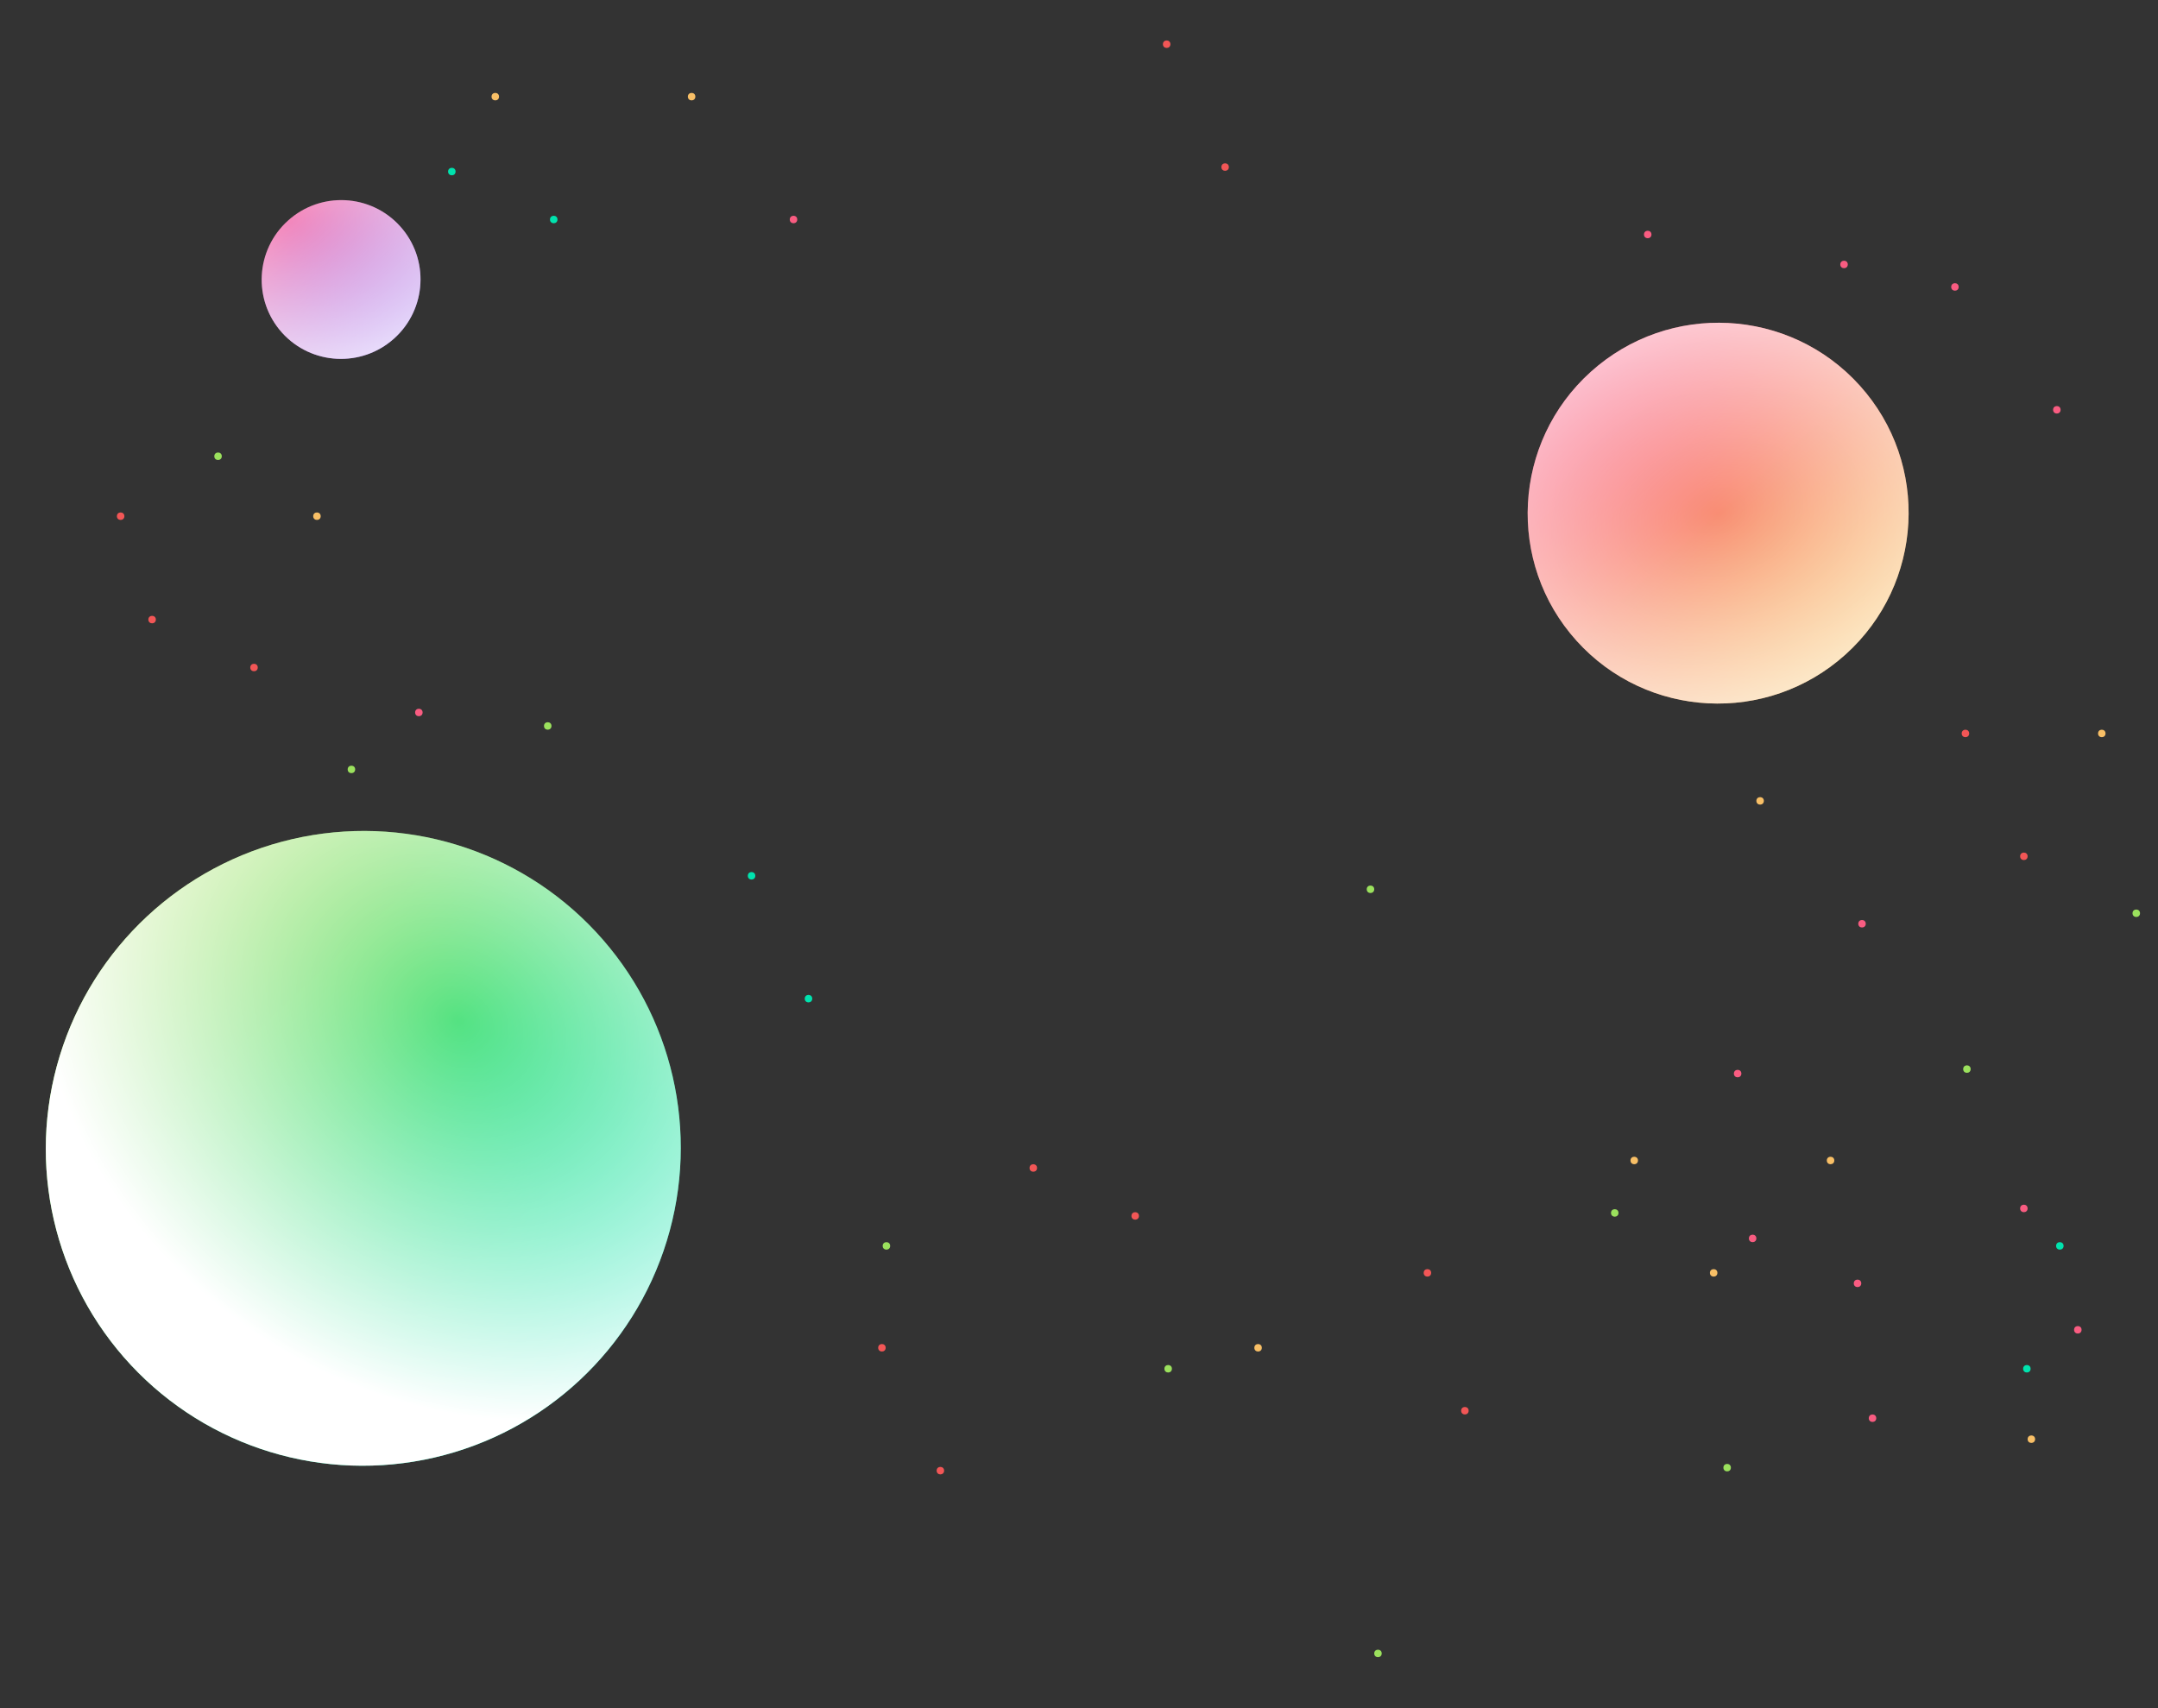 <?xml version="1.0" encoding="UTF-8"?>
<svg width="1440px" height="1140px" viewBox="0 0 1440 1140" version="1.1" xmlns="http://www.w3.org/2000/svg" xmlns:xlink="http://www.w3.org/1999/xlink">
    <rect x="0" y="0" width="1440" height="1140" fill="#333333" stroke="none"/>
    <!-- Generator: Sketch 46.2 (44496) - http://www.bohemiancoding.com/sketch -->
    <title>Landing Site-Loading</title>
    <desc>Created with Sketch.</desc>
    <defs>
        <linearGradient x1="50%" y1="100%" x2="50%" y2="-4.4408921e-14%" id="linearGradient-1">
            <stop stop-color="#F8BF66" offset="0%"></stop>
            <stop stop-color="#F95C81" offset="100%"></stop>
        </linearGradient>
        <radialGradient cx="50%" cy="50%" fx="50%" fy="50%" r="77.39%" gradientTransform="translate(0.5,0.5),scale(0.998,1),rotate(118.215),scale(1,1.371),translate(-0.5,-0.5)" id="radialGradient-2">
            <stop stop-color="#FFFFFF" stop-opacity="0" offset="0%"></stop>
            <stop stop-color="#FFFFFF" offset="100%"></stop>
        </radialGradient>
        <ellipse id="path-3" cx="1203.494" cy="388.475" rx="127.213" ry="126.965"></ellipse>
        <linearGradient x1="50%" y1="0%" x2="50%" y2="100%" id="linearGradient-4">
            <stop stop-color="#F387BB" offset="0%"></stop>
            <stop stop-color="#A26FED" offset="100%"></stop>
        </linearGradient>
        <radialGradient cx="50%" cy="0%" fx="50%" fy="0%" r="125.011%" gradientTransform="translate(0.5,0),scale(0.998,1),rotate(126.93),scale(1,1.371),translate(-0.5,-0)" id="radialGradient-5">
            <stop stop-color="#FFFFFF" stop-opacity="0" offset="0%"></stop>
            <stop stop-color="#FFFFFF" offset="100%"></stop>
        </radialGradient>
        <ellipse id="path-6" cx="284.609" cy="232.532" rx="53.041" ry="52.938"></ellipse>
        <linearGradient x1="50%" y1="100%" x2="50%" y2="0%" id="linearGradient-7">
            <stop stop-color="#00E3AE" offset="0%"></stop>
            <stop stop-color="#9BE15D" offset="100%"></stop>
        </linearGradient>
        <radialGradient cx="74.528%" cy="45.351%" fx="74.528%" fy="45.351%" r="58.449%" gradientTransform="translate(0.745,0.454),scale(0.998,1),rotate(168.629),scale(1,1.215),translate(-0.745,-0.454)" id="radialGradient-8">
            <stop stop-color="#FFFFFF" stop-opacity="0" offset="0%"></stop>
            <stop stop-color="#FFFFFF" offset="100%"></stop>
        </radialGradient>
        <ellipse id="path-9" cx="299.414" cy="812.394" rx="212.046" ry="211.634"></ellipse>
    </defs>
    <g id="Ver-4" stroke="none" stroke-width="1" fill="none" fill-rule="evenodd">
        <g id="Landing-Site-Loading">
            <g id="Group-4" transform="translate(-57, -46)">
                <g id="Group-3">
                    <g id="Group-2" transform="translate(135, 0)">
                        <circle id="Oval-5-Copy-8" fill="#F95C81" cx="1164.5" cy="662.5" r="2.5"></circle>
                        <circle id="Oval-5-Copy-6" fill="#9BE15D" cx="701.5" cy="959.5" r="2.5"></circle>
                        <circle id="Oval-5-Copy-15" fill="#9BE15D" cx="1234.5" cy="759.5" r="2.5"></circle>
                        <circle id="Oval-5-Copy-9" fill="#00E3AE" cx="1274.5" cy="959.5" r="2.5"></circle>
                        <circle id="Oval-5-Copy-2" fill="#F95C81" cx="1091.5" cy="872.5" r="2.5"></circle>
                        <circle id="Oval-5-Copy-12" fill="#9BE15D" cx="156.5" cy="559.5" r="2.5"></circle>
                        <circle id="Oval-5-Copy-4" fill="#F8BF66" cx="1012.5" cy="820.5" r="2.5"></circle>
                        <circle id="Oval-5-Copy" fill="#F95C81" cx="1308.5" cy="933.5" r="2.5"></circle>
                        <circle id="Oval-5-Copy-13" fill="#9BE15D" cx="67.5" cy="350.5" r="2.5"></circle>
                        <circle id="Oval-5-Copy-14" fill="#9BE15D" cx="287.5" cy="530.5" r="2.5"></circle>
                        <circle id="Oval-5-Copy-5" fill="#F8BF66" cx="1143.5" cy="820.5" r="2.5"></circle>
                        <circle id="Oval-5-Copy-10" fill="#F8BF66" cx="1096.5" cy="580.5" r="2.5"></circle>
                        <circle id="Oval-5-Copy-7" fill="#9BE15D" cx="513.5" cy="877.5" r="2.5"></circle>
                        <circle id="Oval-5-Copy-11" fill="#00E3AE" cx="1296.5" cy="877.5" r="2.5"></circle>
                        <circle id="Oval-5" fill="#00E3AE" cx="461.5" cy="712.5" r="2.5"></circle>
                        <circle id="Oval-5-Copy-5" fill="#00E3AE" cx="423.5" cy="630.5" r="2.5"></circle>
                        <circle id="Oval-5" fill="#F95C81" cx="451.5" cy="192.5" r="2.5"></circle>
                        <circle id="Oval-5-Copy-4" fill="#F8BF66" cx="252.5" cy="110.5" r="2.5"></circle>
                        <circle id="Oval-5-Copy-5" fill="#F8BF66" cx="383.5" cy="110.5" r="2.5"></circle>
                        <circle id="Oval-5" fill="#00E3AE" cx="291.5" cy="192.5" r="2.5"></circle>
                        <circle id="Oval-5-Copy-5" fill="#00E3AE" cx="223.5" cy="160.5" r="2.5"></circle>
                        <circle id="Oval-5" fill="#F95C81" cx="201.5" cy="521.5" r="2.5"></circle>
                        <circle id="Oval-5-Copy-4" fill="#F25656" cx="2.5" cy="390.5" r="2.5"></circle>
                        <circle id="Oval-5-Copy-5" fill="#F8BF66" cx="133.5" cy="390.5" r="2.5"></circle>
                        <circle id="Oval-5" fill="#F25656" cx="91.5" cy="491.5" r="2.5"></circle>
                        <circle id="Oval-5-Copy-5" fill="#F25656" cx="23.5" cy="459.5" r="2.5"></circle>
                        <circle id="Oval-5-Copy-17" fill="#9BE15D" cx="1347.5" cy="655.5" r="2.5"></circle>
                        <circle id="Oval-5-Copy-13" fill="#9BE15D" cx="836.5" cy="639.5" r="2.5"></circle>
                        <circle id="Oval-5-Copy-18" fill="#F25656" cx="1233.5" cy="535.5" r="2.5"></circle>
                        <circle id="Oval-5-Copy-5" fill="#F8BF66" cx="1277.5" cy="1006.5" r="2.5"></circle>
                        <circle id="Oval-5-Copy-19" fill="#F8BF66" cx="1324.5" cy="535.5" r="2.5"></circle>
                        <circle id="Oval-5" fill="#F25656" cx="679.5" cy="857.5" r="2.5"></circle>
                        <circle id="Oval-5-Copy-20" fill="#F25656" cx="1272.5" cy="617.5" r="2.5"></circle>
                        <circle id="Oval-5-Copy-5" fill="#F25656" cx="611.5" cy="825.5" r="2.5"></circle>
                        <circle id="Oval-5-Copy-9" fill="#F95C81" cx="1294.5" cy="319.5" r="2.5"></circle>
                        <circle id="Oval-5-Copy-2" fill="#F95C81" cx="1021.5" cy="202.5" r="2.5"></circle>
                        <circle id="Oval-5-Copy-3" fill="#F95C81" cx="1152.5" cy="222.5" r="2.5"></circle>
                        <circle id="Oval-5-Copy-11" fill="#F95C81" cx="1226.5" cy="237.5" r="2.5"></circle>
                        <circle id="Oval-5-Copy-16" fill="#F95C81" cx="1081.5" cy="762.5" r="2.5"></circle>
                        <circle id="Oval-5-Copy-6" fill="#9BE15D" cx="841.5" cy="1149.5" r="2.5"></circle>
                        <circle id="Oval-5-Copy-2" fill="#F95C81" cx="1171.5" cy="992.5" r="2.5"></circle>
                        <circle id="Oval-5-Copy" fill="#F95C81" cx="1272.5" cy="852.5" r="2.5"></circle>
                        <circle id="Oval-5-Copy-12" fill="#9BE15D" cx="1074.5" cy="1025.5" r="2.5"></circle>
                        <circle id="Oval-5-Copy-13" fill="#9BE15D" cx="999.5" cy="855.5" r="2.5"></circle>
                        <circle id="Oval-5-Copy-4" fill="#F25656" cx="874.5" cy="895.5" r="2.5"></circle>
                        <circle id="Oval-5-Copy-5" fill="#F8BF66" cx="1065.5" cy="895.5" r="2.5"></circle>
                        <circle id="Oval-5" fill="#F25656" cx="899.5" cy="987.5" r="2.5"></circle>
                        <circle id="Oval-5-Copy-16" fill="#F95C81" cx="1161.5" cy="902.5" r="2.5"></circle>
                        <circle id="Oval-5-Copy-4" fill="#F25656" cx="510.5" cy="945.5" r="2.5"></circle>
                        <circle id="Oval-5-Copy-5" fill="#F8BF66" cx="761.5" cy="945.5" r="2.5"></circle>
                        <circle id="Oval-5" fill="#F25656" cx="549.5" cy="1027.5" r="2.5"></circle>
                        <circle id="Oval-5-Copy-4" fill="#F25656" cx="700.5" cy="75.5" r="2.5"></circle>
                        <circle id="Oval-5" fill="#F25656" cx="739.5" cy="157.5" r="2.5"></circle>
                    </g>
                    <g id="Oval-3" transform="translate(1203.494, 388.475) rotate(-42) translate(-1203.494, -388.475) ">
                        <use fill="url(#linearGradient-1)" xlink:href="#path-3"></use>
                        <use fill="url(#radialGradient-2)" xlink:href="#path-3"></use>
                    </g>
                    <g id="Oval-3-Copy" transform="translate(284.609, 232.532) rotate(-42) translate(-284.609, -232.532) ">
                        <use fill="url(#linearGradient-4)" xlink:href="#path-6"></use>
                        <use fill="url(#radialGradient-5)" xlink:href="#path-6"></use>
                    </g>
                    <g id="Oval-3" transform="translate(299.414, 812.394) rotate(-43) translate(-299.414, -812.394) ">
                        <use fill="url(#linearGradient-7)" xlink:href="#path-9"></use>
                        <use fill="url(#radialGradient-8)" xlink:href="#path-9"></use>
                    </g>
                </g>
            </g>
        </g>
    </g>
</svg>